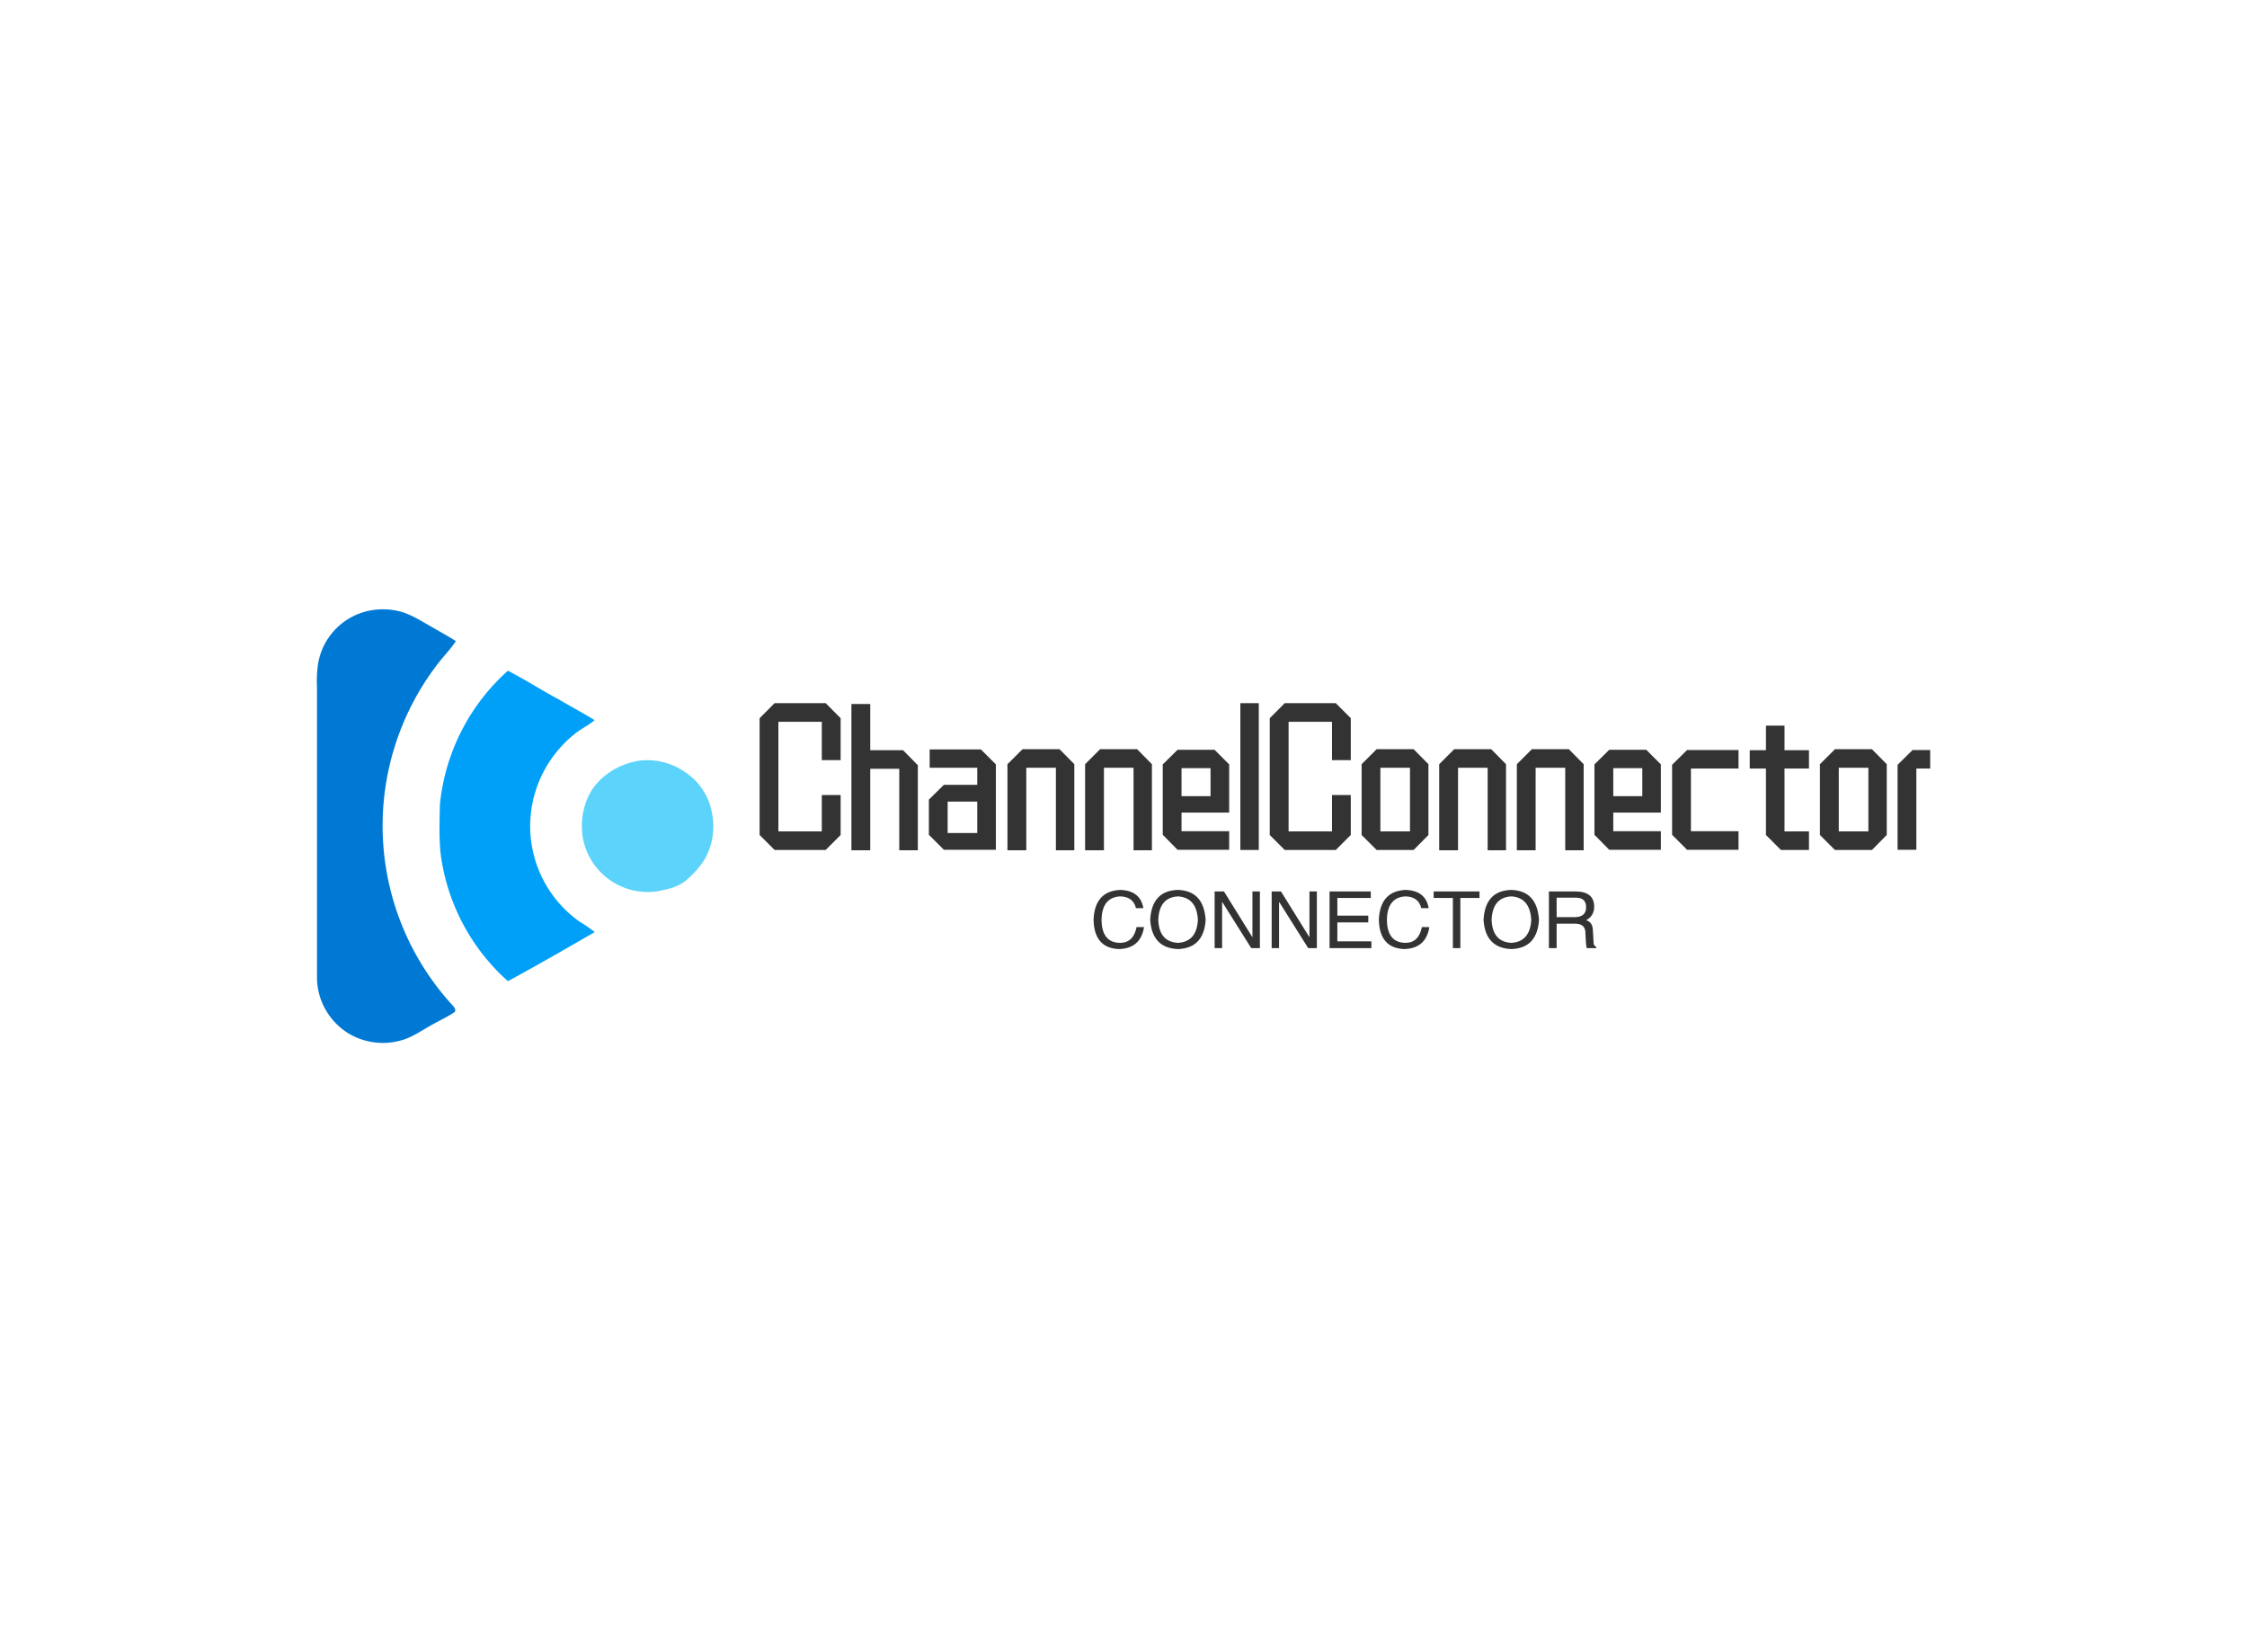 <svg data-v-2cb57da0="" version="1.0" xmlns="http://www.w3.org/2000/svg" xmlns:xlink="http://www.w3.org/1999/xlink" width="100%" height="100%" viewBox="0 0 340 250" preserveAspectRatio="xMidYMid meet" color-interpolation-filters="sRGB" style="margin: auto;"><rect data-v-2cb57da0="" x="0" y="0" width="100%" height="100%" fill="#fff" fill-opacity="1" class="background"></rect> <rect data-v-2cb57da0="" x="0" y="0" width="100%" height="100%" fill="url(#watermark)" fill-opacity="1" class="watermarklayer"></rect> <g data-v-2cb57da0="" fill="#333" class="icon-text-wrapper icon-svg-group iconsvg" transform="translate(47.94,92.194)"><g class="iconsvg-imagesvg" transform="translate(0,0)"><g><rect fill="#333" fill-opacity="0" stroke-width="2" x="0" y="0" width="60" height="65.611" class="image-rect"></rect> <svg x="0" y="0" width="60" height="65.611" filtersec="colorsb1617766754" class="image-svg-svg primary" style="overflow: visible;"><svg xmlns="http://www.w3.org/2000/svg" viewBox="-0.037 0.028 91.383 99.929"><path d="M8.94 1.34a15.59 15.59 0 0 1 9.36-1c2.81.52 5.24 2.11 7.7 3.5C28 5 30 6.1 32 7.35c-1.21 1.91-2.84 3.49-4.19 5.28a61.16 61.16 0 0 0 3.49 78.73c.36.38.73.91.48 1.44-1.68 1.17-3.57 2-5.31 3-2.46 1.34-4.78 3.07-7.56 3.7A15.43 15.43 0 0 1 7.66 98 15.22 15.22 0 0 1 0 85.08V17.89a26.35 26.35 0 0 1 .28-5.47A15 15 0 0 1 8.94 1.34z" fill="#0079d4"></path><path d="M28.32 45.07A47.67 47.67 0 0 1 44 14.18c4 2.06 7.79 4.53 11.77 6.64 2.72 1.62 5.51 3.09 8.21 4.75-1.5 1.29-3.34 2.1-4.84 3.39a27.33 27.33 0 0 0-9.66 16.7A27 27 0 0 0 60.5 72a31.12 31.12 0 0 1 3.5 2.42c-6.63 3.83-13.27 7.67-20 11.31a47.51 47.51 0 0 1-15.14-27c-.86-4.48-.61-9.1-.54-13.66z" fill="#00a0f9"></path><path d="M74.32 34.91a15.22 15.22 0 0 1 10.21 2.44A14.25 14.25 0 0 1 91 46.84a15.26 15.26 0 0 1-1.78 11 21.25 21.25 0 0 1-3.89 4.42c-1.91 1.8-4.6 2.31-7.09 2.79a15.24 15.24 0 0 1-16.86-11.76 16.4 16.4 0 0 1 .68-9c1.85-5.16 6.99-8.59 12.26-9.38z" fill="#5bd3fb"></path></svg></svg> <!----></g></g> <g transform="translate(67,14.199)"><g data-gra="path-name" fill-rule="" class="tp-name iconsvg-namesvg" transform="translate(0,0)"><g transform="scale(1)"><g><path d="M13.08-10.84L10.23-10.84 10.23-16.65 3.66-16.65 3.66-0.06 10.23-0.06 10.23-5.57 13.08-5.57 13.08 0.48 10.81 2.75 3.09 2.75 0.82 0.48 0.82-17.19 3.09-19.47 10.81-19.47 13.08-17.19 13.08-10.84ZM17.56 2.79L14.71 2.79 14.71-19.34 17.56-19.34 17.56-12.35 22.52-12.35 24.76-10.08 24.76 2.79 21.95 2.79 21.95-9.54 17.56-9.54 17.56 2.79ZM36.57 2.72L28.7 2.72 26.43 0.45 26.43-4.87 28.7-7.11 33.75-7.11 33.75-9.69 26.55-9.69 26.55-12.47 34.3-12.47 36.57-10.2 36.57 2.72ZM33.75 0.18L33.75-4.57 29.27-4.57 29.27 0.18 33.75 0.18ZM41.17-9.69L41.17 2.79 38.32 2.79 38.32-10.23 40.6-12.5 46.2-12.5 48.44-10.23 48.44 2.79 45.65 2.79 45.65-9.69 41.17-9.69ZM52.92-9.69L52.92 2.79 50.07 2.79 50.07-10.23 52.34-12.5 57.94-12.5 60.18-10.23 60.18 2.79 57.4 2.79 57.4-9.69 52.92-9.69ZM71.87-10.2L71.87-2.91 64.66-2.91 64.66-0.09 71.87-0.09 71.87 2.72 64.06 2.72 61.82 0.45 61.82-10.2 64.06-12.41 69.66-12.41 71.87-10.2ZM64.66-9.63L64.66-5.39 69.05-5.39 69.05-9.63 64.66-9.63ZM73.56 2.75L73.56-19.47 76.35-19.47 76.35 2.75 73.56 2.75ZM90.27-10.84L87.43-10.84 87.43-16.65 80.86-16.65 80.86-0.06 87.43-0.06 87.43-5.57 90.27-5.57 90.27 0.48 88 2.75 80.28 2.75 78.01 0.48 78.01-17.19 80.28-19.47 88-19.47 90.27-17.19 90.27-10.84ZM99.78-12.5L102.02-10.23 102.02 0.48 99.78 2.75 94.18 2.75 91.91 0.48 91.91-10.23 94.18-12.5 99.78-12.5ZM99.23-0.06L99.23-9.69 94.75-9.69 94.75-0.06 99.23-0.06ZM106.5-9.69L106.5 2.79 103.65 2.79 103.65-10.23 105.92-12.5 111.52-12.5 113.76-10.23 113.76 2.79 110.98 2.79 110.98-9.69 106.5-9.69ZM118.24-9.69L118.24 2.79 115.4 2.79 115.4-10.23 117.67-12.5 123.27-12.5 125.51-10.23 125.51 2.79 122.72 2.79 122.72-9.69 118.24-9.69ZM137.19-10.2L137.19-2.91 129.99-2.91 129.99-0.09 137.19-0.09 137.19 2.72 129.38 2.72 127.14 0.45 127.14-10.2 129.38-12.41 134.98-12.41 137.19-10.2ZM129.99-9.63L129.99-5.39 134.38-5.39 134.38-9.63 129.99-9.63ZM138.89-10.14L141.16-12.38 148.94-12.38 148.94-9.57 141.74-9.57 141.74-0.09 148.94-0.09 148.94 2.72 141.16 2.72 138.89 0.45 138.89-10.14ZM155.9-0.06L159.6-0.06 159.6 2.75 155.36 2.75 153.09 0.48 153.09-9.57 150.64-9.57 150.64-12.35 153.09-12.35 153.09-16.07 155.9-16.07 155.9-12.35 159.6-12.35 159.6-9.57 155.9-9.57 155.9-0.06ZM169.13-12.5L171.37-10.23 171.37 0.48 169.13 2.75 163.53 2.75 161.26 0.48 161.26-10.23 163.53-12.5 169.13-12.5ZM168.59-0.06L168.59-9.69 164.11-9.69 164.11-0.06 168.59-0.06ZM175.85-9.57L175.85 2.72 173.01 2.72 173.01-10.14 175.28-12.38 177.94-12.38 177.94-9.57 175.85-9.57Z" transform="translate(-0.82, 19.47)"></path></g> <!----> <!----> <!----> <!----> <!----> <!----> <!----></g></g> <g data-gra="path-slogan" fill-rule="" class="tp-slogan iconsvg-slogansvg" fill="#333" transform="translate(50.525,28.26)"><!----> <!----> <g transform="scale(1, 1)"><g transform="scale(1)"><path d="M8.06-6.05L8.06-6.05L6.94-6.05Q6.52-7.78 4.55-7.83L4.55-7.83Q1.83-7.69 1.73-4.36L1.73-4.36Q1.73-0.80 4.59-0.80L4.59-0.80Q6.56-0.84 7.03-3.19L7.03-3.19L8.16-3.19Q7.64 0.05 4.36 0.14L4.36 0.14Q0.61 0 0.52-4.31L0.52-4.31Q0.70-8.63 4.55-8.81L4.55-8.81Q7.59-8.72 8.06-6.05ZM16.31-4.27L16.31-4.27Q16.13-7.64 13.31-7.83L13.31-7.83Q10.45-7.69 10.31-4.27L10.31-4.27Q10.45-0.94 13.31-0.80L13.31-0.80Q16.13-0.98 16.31-4.27ZM17.48-4.27L17.48-4.27Q17.20 0 13.31 0.14L13.31 0.14Q9.38 0 9.09-4.27L9.09-4.27Q9.33-8.72 13.31-8.81L13.31-8.81Q17.20-8.67 17.48-4.27ZM20.25-8.58L24.56-1.64L24.56-8.58L25.69-8.58L25.69 0L24.38 0L20.02-6.94L19.97-6.94L19.97 0L18.84 0L18.84-8.58L20.25-8.58ZM28.88-8.58L33.19-1.64L33.19-8.58L34.31-8.58L34.31 0L33 0L28.64-6.94L28.59-6.94L28.59 0L27.47 0L27.47-8.58L28.88-8.58ZM37.41-1.03L42.56-1.03L42.56 0L36.23 0L36.23-8.58L42.47-8.58L42.47-7.59L37.41-7.59L37.41-4.92L42.09-4.92L42.09-3.89L37.41-3.89L37.41-1.03ZM51.23-6.05L51.23-6.05L50.11-6.05Q49.69-7.78 47.72-7.83L47.72-7.83Q45-7.69 44.91-4.36L44.91-4.36Q44.91-0.80 47.77-0.80L47.77-0.80Q49.73-0.84 50.20-3.19L50.20-3.19L51.33-3.19Q50.81 0.05 47.53 0.14L47.53 0.14Q43.78 0 43.69-4.31L43.69-4.31Q43.88-8.63 47.72-8.81L47.72-8.81Q50.77-8.72 51.23-6.05ZM54.89-7.59L51.98-7.59L51.98-8.58L58.92-8.58L58.92-7.59L56.02-7.59L56.02 0L54.89 0L54.89-7.59ZM66.75-4.27L66.75-4.27Q66.56-7.64 63.75-7.83L63.75-7.83Q60.89-7.69 60.75-4.27L60.75-4.27Q60.89-0.94 63.75-0.80L63.75-0.80Q66.56-0.98 66.75-4.27ZM67.92-4.27L67.92-4.27Q67.64 0 63.75 0.14L63.75 0.14Q59.81 0 59.53-4.27L59.53-4.27Q59.77-8.72 63.75-8.81L63.75-8.81Q67.64-8.67 67.92-4.27ZM73.41-3.70L70.59-3.70L70.59 0L69.42 0L69.42-8.58L73.41-8.58Q76.27-8.58 76.27-6.28L76.27-6.28Q76.27-4.88 75.05-4.22L75.05-4.22Q76.08-3.94 76.08-2.58L76.08-2.58L76.17-1.03Q76.13-0.38 76.59-0.19L76.59-0.19L76.59 0L75.14 0Q75-0.61 74.95-2.16L74.95-2.16Q75-3.70 73.41-3.70L73.41-3.70ZM73.50-7.64L70.59-7.64L70.59-4.69L73.31-4.69Q75.05-4.69 75.05-6.19L75.05-6.19Q75.05-7.64 73.50-7.64L73.50-7.64Z" transform="translate(-0.516, 8.812)"></path></g></g></g></g></g><defs v-gra="od"></defs></svg>